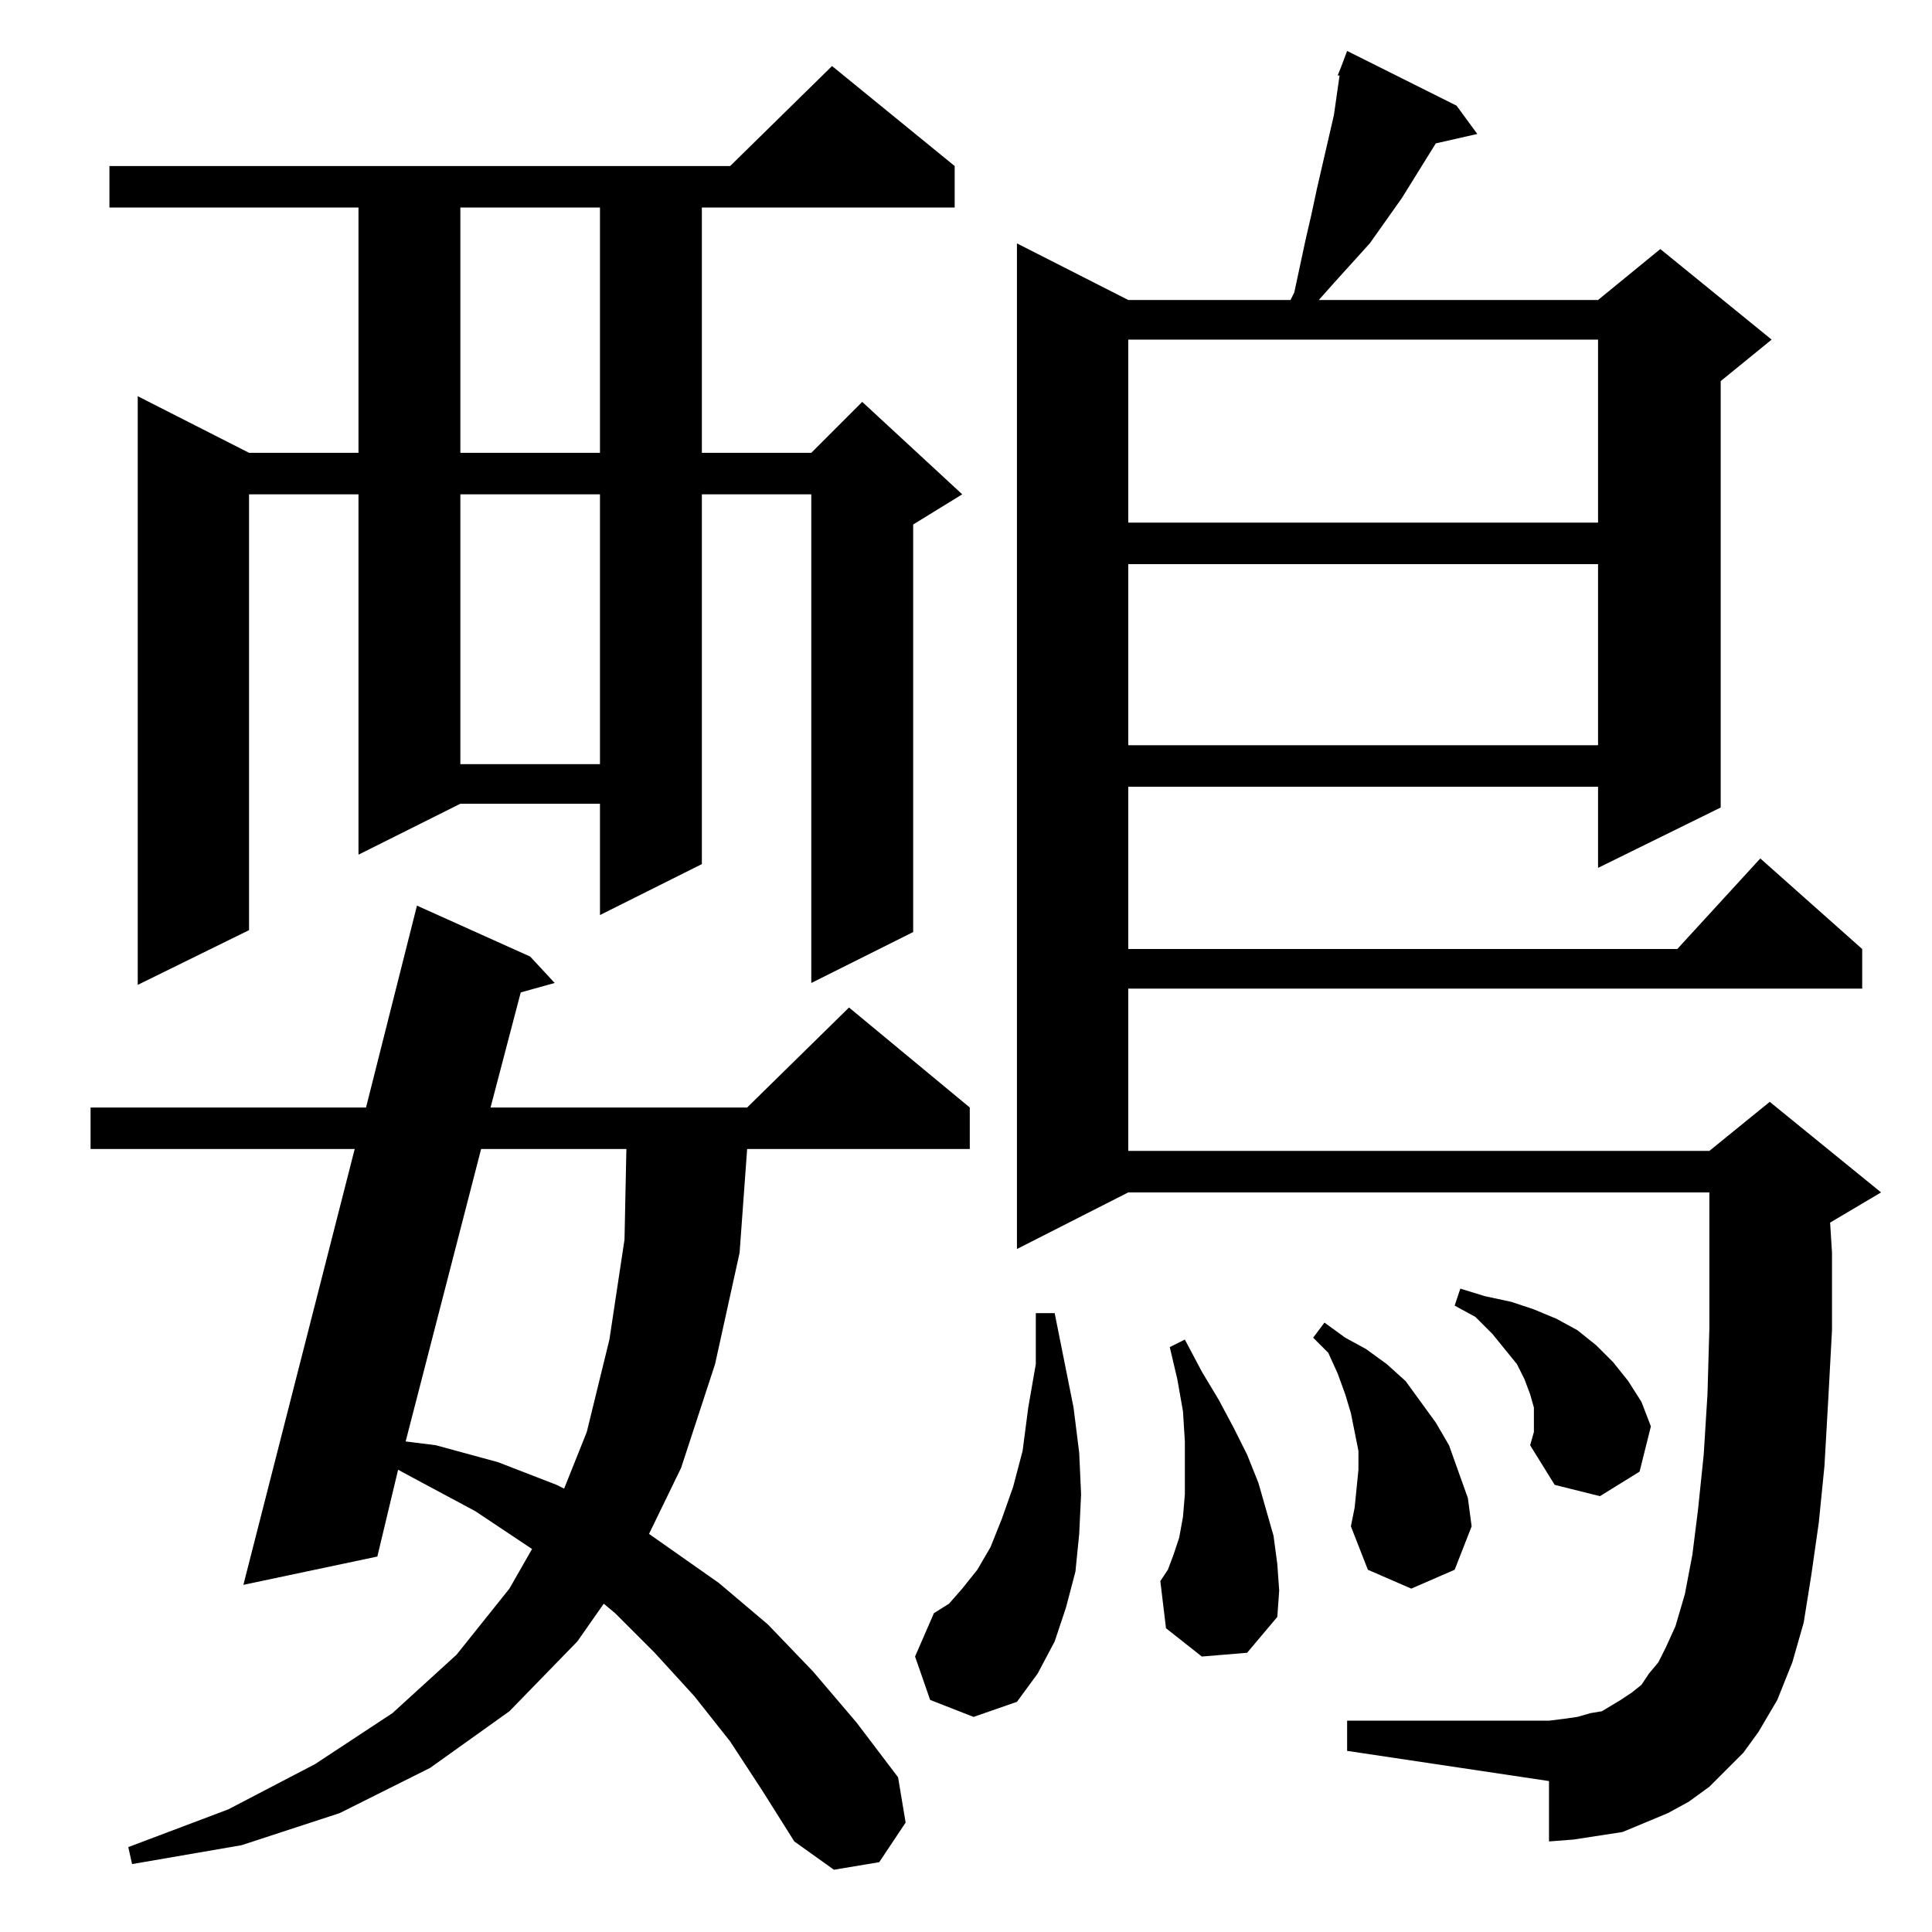 <?xml version="1.0" standalone="no"?>
<!DOCTYPE svg PUBLIC "-//W3C//DTD SVG 1.1//EN" "http://www.w3.org/Graphics/SVG/1.1/DTD/svg11.dtd" >
<svg xmlns="http://www.w3.org/2000/svg" xmlns:xlink="http://www.w3.org/1999/xlink" version="1.1" viewBox="0 -144 1024 1024">
  <g transform="matrix(1 0 0 -1 0 880)">
   <path fill="currentColor"
d="M387 101l-19 24l-21 23l-21 21l-6 5l-14 -20l-36 -37l-42 -30l-48 -24l-52 -17l-58 -10l-2 9l53 20l46 24l41 27l34 31l28 35l12 21l-30 20l-28 15l-13 7l-11 -46l-71 -15l59 231h-140v22h146l27 107l60 -27l13 -14l-18 -5l-16 -61h136l54 53l64 -53v-22h-118l-4 -55
l-13 -59l-18 -55l-17 -35l37 -26l26 -22l24 -25l23 -27l22 -29l4 -24l-14 -21l-24 -4l-21 15l-17 27zM709 984l2 5l3 8l58 -29l11 -15l-22 -5l-18 -29l-17 -24l-19 -21l-8 -9h148l33 27l59 -48l-27 -22v-226l-65 -32v43h-249v-86h291l44 48l54 -48v-21h-389v-86h308l32 26
l59 -48l-27 -16l1 -16v-41l-2 -37l-2 -35l-3 -30l-4 -28l-4 -25l-6 -21l-8 -20l-10 -17l-8 -11l-9 -9l-9 -9l-11 -8l-11 -6l-12 -5l-12 -5l-13 -2l-13 -2l-13 -1v32l-107 16v16h107l8 1l7 1l7 2l6 1l5 3l5 3l6 4l5 4l4 6l5 6l4 8l5 11l5 17l4 21l3 24l3 29l2 32l1 35v29v43
h-308l-59 -30v533l59 -30h86l2 4l3 14l3 14l3 13l3 14l3 13l3 13l3 13l3 21h-1zM493 123l-8 23l10 23l8 5l7 8l8 10l7 12l6 15l6 17l5 19l3 23l4 23v27h10l10 -50l3 -24l1 -22l-1 -21l-2 -20l-5 -19l-6 -18l-9 -17l-11 -15l-23 -8zM637 146l-19 15l-3 25l4 6l3 8l3 9l2 11
l1 12v13v15l-1 16l-3 17l-4 17l8 4l9 -17l9 -15l8 -15l7 -14l6 -15l8 -28l2 -15l1 -14l-1 -14l-16 -19zM719 235l1 10v10l-2 10l-2 10l-3 10l-4 11l-5 11l-8 8l6 8l11 -8l11 -6l11 -8l10 -9l8 -11l8 -11l7 -12l5 -14l5 -14l2 -15l-9 -23l-23 -10l-23 10l-9 23l2 10zM813 278
l-2 7l-3 8l-4 8l-13 16l-9 9l-11 6l3 9l13 -4l14 -3l12 -4l12 -5l11 -6l10 -8l9 -9l8 -10l7 -11l5 -13l-6 -24l-21 -13l-24 6l-13 21l2 7v13zM255 415l-40 -155l16 -2l33 -9l31 -12l4 -2l12 30l12 49l8 53l1 48h-77zM506 936v-22h-134v-130h58l27 27l53 -49l-26 -16v-216
l-54 -27v259h-58v-196l-54 -27v59h-74l-54 -27v191h-58v-231l-59 -29v312l59 -30h58v130h-132v22h329l54 53zM244 762v-143h74v143h-74zM598 725v-96h249v96h-249zM598 844v-97h249v97h-249zM244 914v-130h74v130h-74z" />
  </g>

</svg>
